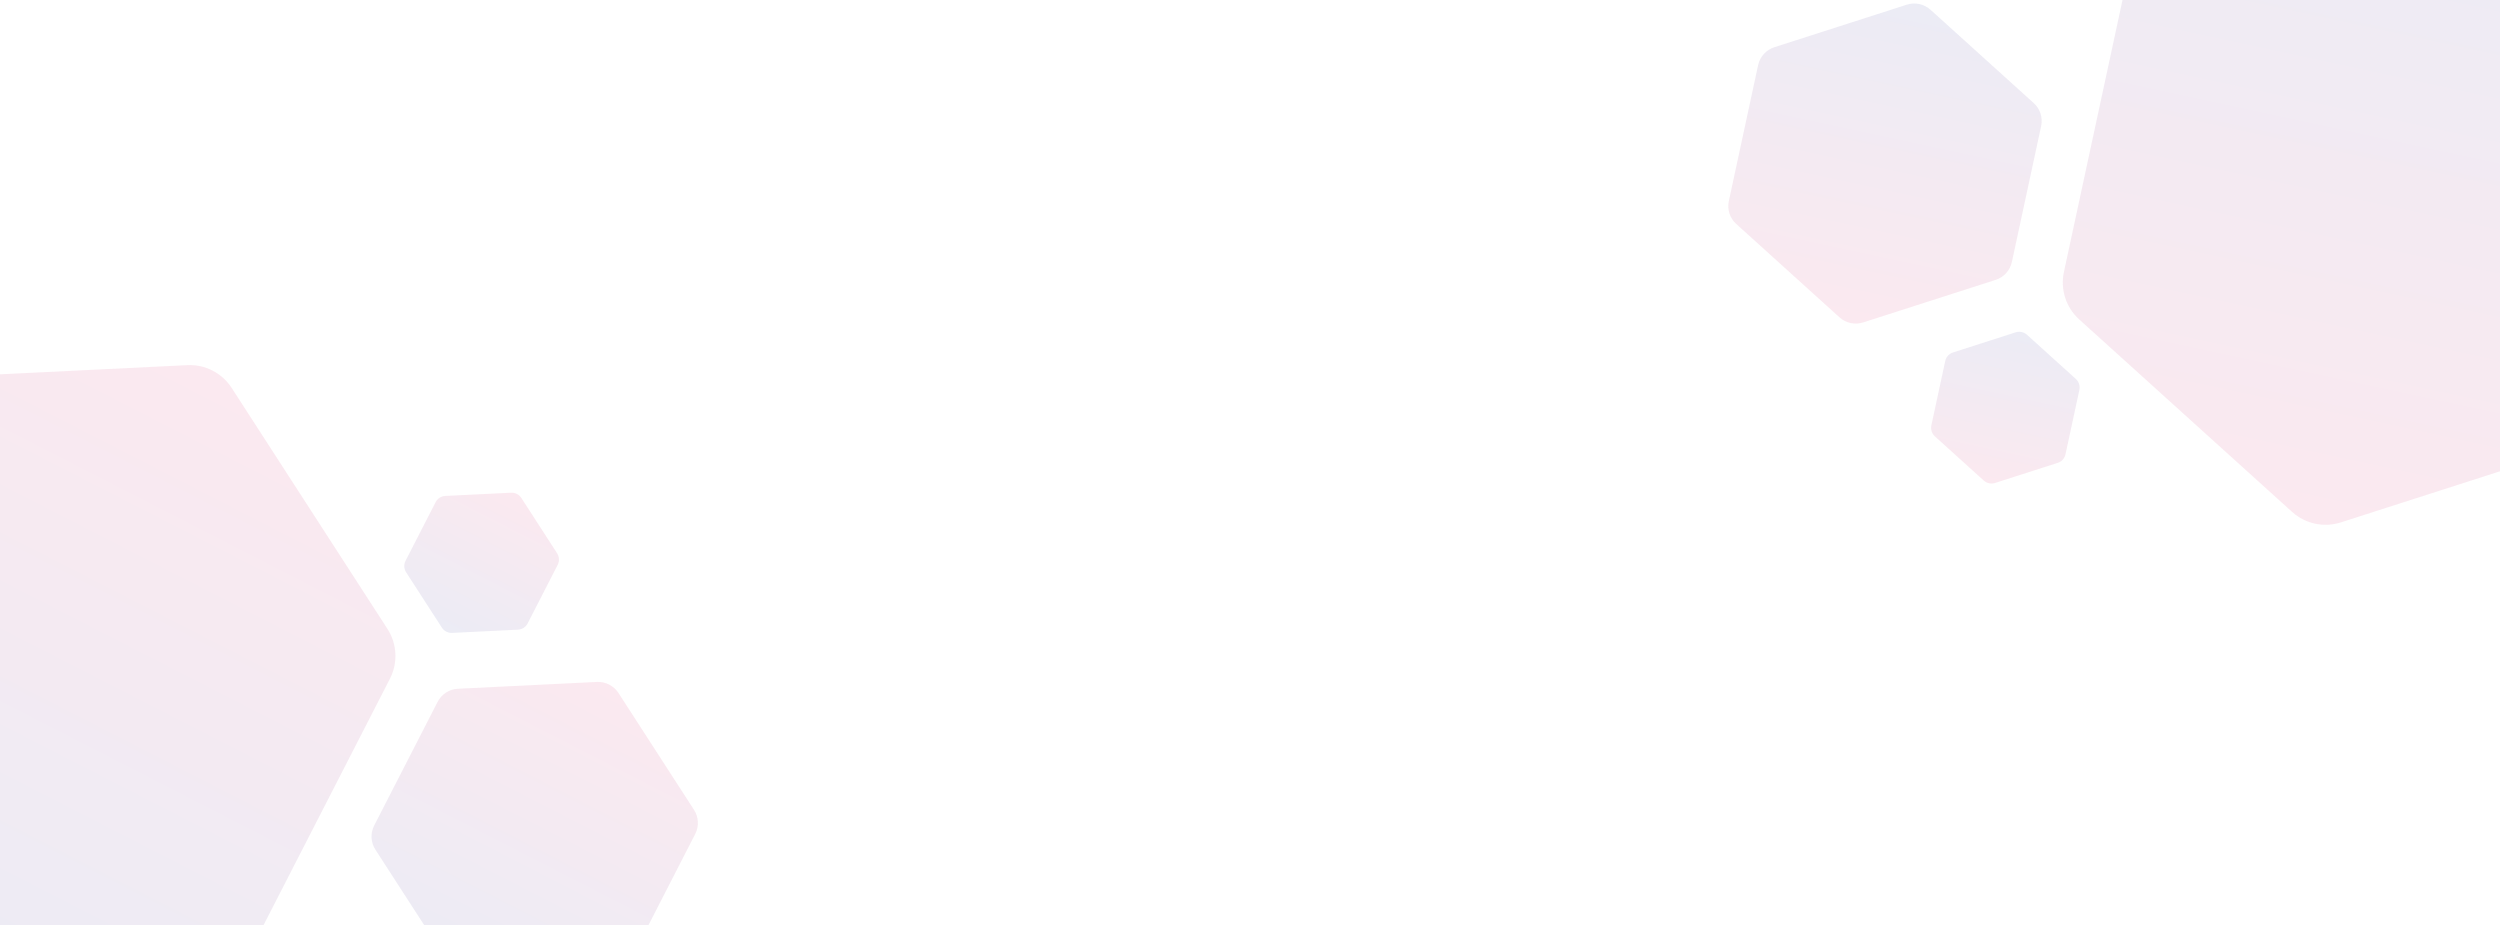 <svg width="1251" height="463" viewBox="0 0 1251 463" fill="none" xmlns="http://www.w3.org/2000/svg">
<path opacity="0.095" d="M129.646 467.268L195.135 339.606C199.192 331.697 198.722 322.189 193.896 314.718L115.921 194.107C111.068 186.622 102.602 182.28 93.718 182.718L-49.731 189.741C-58.629 190.207 -66.611 195.344 -70.668 203.253L-136.157 330.915C-140.214 338.824 -139.744 348.332 -134.918 355.803L-56.943 476.414C-52.117 483.885 -43.651 488.228 -34.741 487.804L108.709 480.78C117.592 480.342 125.589 475.177 129.646 467.268Z" fill="url(#paint0_linear_15594_3)"/>
<path opacity="0.095" d="M1063 -4.146L1032.78 136.116C1030.91 144.806 1033.83 153.868 1040.42 159.835L1146.96 256.155C1153.58 262.129 1162.88 264.133 1171.35 261.41L1308.09 217.498C1316.57 214.746 1322.95 207.717 1324.82 199.028L1355.04 58.766C1356.91 50.077 1353.99 41.014 1347.4 35.047L1240.86 -61.273C1234.27 -67.24 1224.97 -69.244 1216.47 -66.528L1079.72 -22.616C1071.26 -19.894 1064.87 -12.835 1063 -4.146Z" fill="url(#paint1_linear_15594_3)"/>
<path opacity="0.095" d="M316.138 479.224L347.896 417.316C349.869 413.471 349.64 408.874 347.287 405.256L309.476 346.76C307.123 343.142 303.027 341.04 298.716 341.24L229.147 344.652C224.835 344.852 220.954 347.374 218.996 351.192L187.238 413.1C185.265 416.946 185.495 421.542 187.847 425.16L225.659 483.656C228.011 487.275 232.107 489.376 236.418 489.176L305.988 485.764C310.272 485.55 314.18 483.042 316.138 479.224Z" fill="url(#paint2_linear_15594_3)"/>
<path opacity="0.095" d="M879.766 32.573L865.114 100.592C864.204 104.817 865.615 109.197 868.823 112.083L920.486 158.8C923.695 161.686 928.196 162.656 932.308 161.347L998.624 140.045C1002.74 138.736 1005.83 135.296 1006.74 131.101L1021.39 63.082C1022.3 58.857 1020.89 54.477 1017.68 51.591L966.016 4.874C962.808 1.988 958.307 1.019 954.194 2.328L887.879 23.629C883.796 24.944 880.67 28.378 879.766 32.573Z" fill="url(#paint3_linear_15594_3)"/>
<path opacity="0.095" d="M264.022 311.971L279.075 282.626C280.013 280.798 279.883 278.63 278.802 276.905L260.876 249.175C259.754 247.463 257.815 246.468 255.769 246.556L222.79 248.172C220.745 248.259 218.921 249.46 217.984 251.287L202.93 280.632C201.993 282.459 202.123 284.627 203.204 286.353L221.129 314.082C222.252 315.795 224.191 316.789 226.236 316.702L259.216 315.086C261.248 314.957 263.084 313.798 264.022 311.971Z" fill="url(#paint4_linear_15594_3)"/>
<path opacity="0.095" d="M973.396 180.639L966.45 212.88C966.018 214.888 966.704 216.948 968.195 218.335L992.687 240.48C994.214 241.844 996.344 242.303 998.297 241.689L1029.73 231.593C1031.69 230.979 1033.14 229.347 1033.57 227.34L1040.52 195.098C1040.95 193.091 1040.26 191.03 1038.77 189.643L1014.28 167.498C1012.75 166.134 1010.62 165.675 1008.67 166.289L977.232 176.386C975.302 177.036 973.828 178.631 973.396 180.639Z" fill="url(#paint5_linear_15594_3)"/>
<defs>
<linearGradient id="paint0_linear_15594_3" x1="106.334" y1="185.447" x2="-47.374" y2="485.083" gradientUnits="userSpaceOnUse">
<stop stop-color="#D4145A"/>
<stop offset="1" stop-color="#2E3192"/>
</linearGradient>
<linearGradient id="paint1_linear_15594_3" x1="1158.46" y1="262.039" x2="1229.38" y2="-67.17" gradientUnits="userSpaceOnUse">
<stop stop-color="#D4145A"/>
<stop offset="1" stop-color="#2E3192"/>
</linearGradient>
<linearGradient id="paint2_linear_15594_3" x1="304.83" y1="342.506" x2="230.272" y2="487.847" gradientUnits="userSpaceOnUse">
<stop stop-color="#D4145A"/>
<stop offset="1" stop-color="#2E3192"/>
</linearGradient>
<linearGradient id="paint3_linear_15594_3" x1="926.075" y1="161.707" x2="960.475" y2="2.02" gradientUnits="userSpaceOnUse">
<stop stop-color="#D4145A"/>
<stop offset="1" stop-color="#2E3192"/>
</linearGradient>
<linearGradient id="paint4_linear_15594_3" x1="258.662" y1="247.178" x2="223.324" y2="316.064" gradientUnits="userSpaceOnUse">
<stop stop-color="#D4145A"/>
<stop offset="1" stop-color="#2E3192"/>
</linearGradient>
<linearGradient id="paint5_linear_15594_3" x1="995.342" y1="241.836" x2="1011.65" y2="166.151" gradientUnits="userSpaceOnUse">
<stop stop-color="#D4145A"/>
<stop offset="1" stop-color="#2E3192"/>
</linearGradient>
</defs>
</svg>
